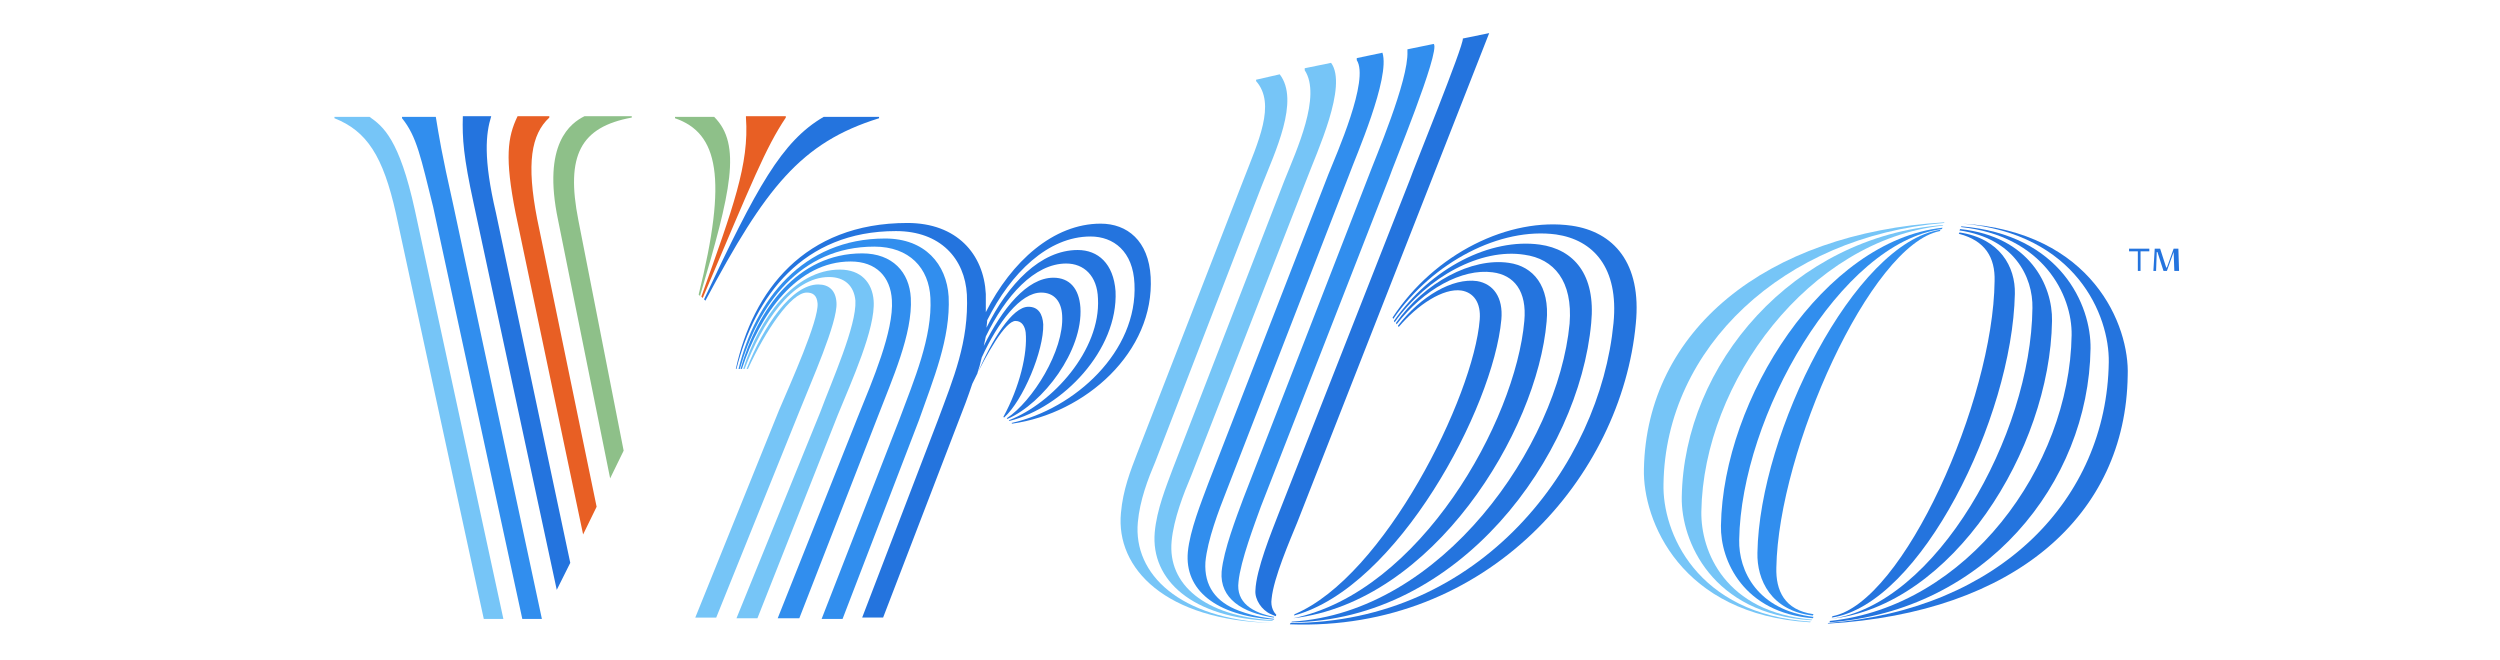 <?xml version="1.0" encoding="utf-8"?>
<!-- Generator: Adobe Illustrator 23.0.1, SVG Export Plug-In . SVG Version: 6.00 Build 0)  -->
<svg version="1.1" id="Layer_1" xmlns="http://www.w3.org/2000/svg" xmlns:xlink="http://www.w3.org/1999/xlink" x="0px" y="0px"
	 viewBox="0 0 370 97.7" style="enable-background:new 0 0 370 97.7;" xml:space="preserve">
<style type="text/css">
	.st0{fill:#2474DE;}
	.st1{fill:#76C5F7;}
	.st2{fill:#318EEE;}
	.st3{fill:#8EC089;}
	.st4{fill:#E85F24;}
</style>
<g>
	<path class="st0" d="M316.8,37.2v2.9h-0.4v-2.9h-1.3v-0.4h3v0.4H316.8z M321.8,40.1l-0.1-2.8l0,0l-1,2.8h-0.5l-0.9-2.8h-0.1
		l-0.1,2.8h-0.4l0.2-3.3h0.8l0.9,2.8h0.1l1-2.8h0.7l0.1,3.3H321.8z"/>
	<g id="Stripes_6_">
		<g id="_x30__6_">
			<g id="Right_bowl_6_">
				<path class="st0" d="M270.8,92.1c22.9-1.7,38.3-20.5,38.6-40.5c0.1-6.4-4.4-16.9-19.1-18.1l-0.1,0.1c12.2,1.3,16.5,10.1,16.4,16
					c-0.3,19.5-15.5,40.2-35.8,42.3L270.8,92.1z"/>
				<path class="st0" d="M271.2,91.2l-0.1,0.2c13.1-1.9,26.7-29.5,27.1-47.9c0.1-4-2.2-8.2-8.2-9.1l-0.1,0.2c3.9,1,5.4,3.5,5.3,7
					C295,59.3,281.7,89.2,271.2,91.2z"/>
				<path class="st0" d="M270.9,91.6c18-1.9,32.5-25,32.8-44.1c0.1-5.2-3.3-12.5-13.6-13.6l-0.1,0.2c8.1,1.2,10.9,6.9,10.8,11.5
					C300.6,64.4,286.5,89.6,270.9,91.6L270.9,91.6z"/>
				<path class="st0" d="M290.5,33.1L290.5,33.1c16.8,1.5,21.7,13.6,21.6,20.5c-0.3,20.3-16.1,36.6-41.5,38.6l-0.1,0.1
					c27.8-1.6,44.1-16.1,44.4-36.7C315.2,48.2,309.7,34.3,290.5,33.1z"/>
			</g>
			<g id="Left_bowl_6_">
				<path class="st1" d="M246.2,71.6c0.3-20.1,17.7-36.6,41.5-38.6l0.1-0.1c-26.6,1.6-44.1,16.1-44.5,36.5
					c-0.2,7.6,5.4,21.6,24.6,22.7l0.1-0.1C251,90.9,246,78.7,246.2,71.6z"/>
				<path class="st2" d="M262.9,84c0.3-17.3,13.9-47.8,24.2-49.8l0.1-0.2c-12.7,1.9-26.8,30-27.1,47.8c-0.1,4,2,8.6,8.2,9.3l0.1-0.2
					C264.1,90.3,262.8,87.4,262.9,84z"/>
				<path class="st1" d="M251.8,75.7c0.3-19.2,16-40.2,35.7-42.3l0.1-0.1c-22.2,1.7-38.4,20.6-38.7,40.3
					c-0.1,6.4,4.4,17.3,19.2,18.2l0.1-0.1C255.3,90.6,251.7,81.6,251.8,75.7z"/>
				<path class="st2" d="M257.4,79.9c0.3-18.3,15-44,30-46l0.1-0.2c-17.5,1.9-32.5,25.3-32.8,44.1c-0.1,5.2,3.4,12.9,13.6,13.7
					l0.1-0.2C260.1,90.3,257.3,84.5,257.4,79.9z"/>
			</g>
		</g>
		<g id="b_6_">
			<g id="Bowl_6_">
				<path class="st0" d="M191.4,91.5L191.4,91.5c20.7-2.4,36.1-27.6,37.5-43.9c0.5-5.3-2-8.2-5.6-8.7c-5.5-0.8-12.5,2.9-16.7,8.9
					l0.1,0.2c4-5.2,9.7-8.3,14.2-7.7c3.2,0.4,5.1,2.8,4.7,7.2C224.3,62.3,210.2,87.6,191.4,91.5z"/>
				<path class="st0" d="M191.6,90.9l-0.1,0.2c15.3-4.1,29.5-30.7,30.7-43.8c0.3-3.3-1.2-5.3-3.6-5.7c-3.6-0.5-8.3,2.2-11.7,6.6
					l0.1,0.2c2.8-3.3,6.6-5.8,9.3-5.4c1.8,0.3,2.9,1.8,2.7,4.3C218.1,58.7,204.9,85.3,191.6,90.9z"/>
				<path class="st0" d="M235.5,47.8c0.7-7.2-2.6-10.9-7.6-11.6c-7.3-1-16.1,3.4-21.6,11.3l0.1,0.2c4.9-6.8,12.8-11,19.2-10
					c4.4,0.6,7.2,3.9,6.7,10.2c-1.7,18-18.9,42.8-41.1,44.1l-0.1,0.1C216,91.9,233.7,67.5,235.5,47.8z"/>
				<path class="st0" d="M232.6,33.4c-9.2-1.3-20.3,4.1-26.5,13.6l0.1,0.2c5.9-8.5,15.9-13.6,24.1-12.5c5.5,0.8,9.3,4.9,8.5,13.1
					c-2,21-19.6,44.4-47.8,44.4l-0.1,0.2c29.3,1.1,49.1-21.9,51.2-44.5C243,38.9,238.8,34.3,232.6,33.4z"/>
			</g>
			<g id="Stem_12_">
				<path class="st0" d="M189.2,76.1c-1,2.6-3.3,8.2-3.4,11.3c-0.1,1.3,0.9,2.9,2.3,3.5c0.3,0.1,0.4,0.2,0.7,0.3l0.1-0.2
					c-0.3-0.3-0.9-1.1-0.7-2.4c0.3-3.1,2.7-8.6,3.8-11.3l28.4-72.4l-3.9,0.8c0.2,0.9-7.5,19.8-7.8,20.8L189.2,76.1z"/>
				<path class="st1" d="M190.1,26.7l-16.5,42.6c-1,2.7-2.4,6.1-2.7,9.5c-0.6,7,5.5,12.7,17.4,13.1l0.1-0.1
					c-10.1-0.6-15.6-5.3-15-11.7c0.3-3.3,1.8-7.1,2.9-9.7l17.1-43.9c1.5-4,6.1-13.8,3.6-17.2l-3.9,0.8v0.3
					C195.6,14.2,191.9,22.2,190.1,26.7z"/>
				<path class="st2" d="M196.6,25.8l-17.8,45.8c-1,2.7-2.7,6.9-3,10.1c-0.5,5.6,4.1,9.4,12.7,10l0.1-0.1c-0.8-0.1-2.8-0.3-5.2-1.2
					c-3.5-1.3-5.2-3.7-5-7.2c0.3-3.3,2-7.7,3.1-10.5l18.2-46.9c0.9-2.5,6.1-14.3,4.9-18l-3.8,0.8v0.3
					C202.7,11.8,197.8,22.8,196.6,25.8z"/>
				<path class="st2" d="M184,73.8c-1,2.7-2.9,7.6-3.2,10.8c-0.3,4,3.1,6.1,7.7,6.8l0.1-0.1c-3.2-0.6-5.7-2.1-5.3-5.2
					c0.3-3.1,2.4-8.6,3.3-11.1l19-48.7c0.4-1.3,7.6-18.7,6.6-19.8l-3.9,0.8v0.3c0.2,4.3-4.8,15.9-5.8,18.6L184,73.8z"/>
				<path class="st1" d="M188.2,92.2c-13.6-0.6-20.5-7.2-19.8-14.9c0.3-3.3,1.5-6.4,2.6-9l15.7-40.7c2-5.1,5.7-12.7,2.7-16.6
					l-3.5,0.8V12c3,3.4,0.3,9-1.9,14.7l-15.7,40.4c-1,2.6-2.1,5.4-2.4,8.8C165.1,84.2,172.6,91.8,188.2,92.2L188.2,92.2z"/>
			</g>
		</g>
		<g id="r_6_">
			<path class="st0" d="M170.3,41c-0.3-5.4-3.5-7.9-7.4-7.9c-7,0-13.2,5.6-17,13.1c0-0.9,0-1.7,0-2.7c-0.3-5.9-4.3-10.5-11.6-10.5
				c-15.3,0-22.9,10.1-25.4,21.6h0.1c2.7-10.7,9.8-20.4,23.6-20.4c6.6,0,10.2,4.1,10.5,9.4c0.3,7-2,12.4-4.3,18.6l-11.2,29.2h3.1
				l11.1-28.9c0.8-2,1.5-3.9,2.1-5.7l0,0c2.2-4.6,4.9-9.3,6.4-9.3c1,0,1.4,0.9,1.5,1.7c0.3,3.1-0.9,8.1-3.3,12.5l0.1,0.1
				c2.8-2.5,5.9-9.9,5.8-13.8c-0.1-1.5-0.7-2.6-2.2-2.6c-2.4,0-5.4,4.9-7.6,10c0.3-0.9,0.5-1.6,0.7-2.5c2.4-5.2,5.7-9.6,8.8-9.6
				c1.9,0,3,1.3,3.1,3.4c0.3,5.2-4.4,12.7-8.2,15.2l0.1,0.1c5.3-2.3,11.2-10.1,10.8-16.5c-0.2-2.8-1.6-4.4-4-4.4
				c-3.9,0-7.6,4.6-10.3,10.1c0.1-0.4,0.2-0.9,0.3-1.4c2.9-6,7.2-10.8,11.9-10.8c2.6,0,4.6,1.8,4.7,5.2c0.4,7.6-6.7,15.5-13.2,18
				l0.1,0.1c7.9-2,16.1-10.5,15.7-19.2c-0.3-4.1-2.6-6.1-5.6-6.1c-5.5,0-10.3,5-13.5,11.5c0-0.3,0.1-0.7,0.1-1.1
				c3.5-7,9-12.4,15.3-12.4c3.4,0,6.3,2.2,6.5,7c0.5,10-8.8,18.5-18.2,20.6l0.1,0.1C160.6,61.2,170.9,52.1,170.3,41z"/>
			<path class="st1" d="M129.3,44.5c-0.2-2.7-1.9-4.6-5-4.6c-6.7,0-11.9,7.1-14.3,14.7h0.2c2.6-6.8,7-13.6,12.5-13.6
				c2.3,0,3.7,1.3,3.9,3.5c0.2,3.7-3.5,11.9-5.2,16.5L109,91.5h3.1l11.9-30.1C126,56.5,129.6,48.6,129.3,44.5z"/>
			<path class="st1" d="M123.8,44.8c-0.1-1.8-1.1-2.7-2.7-2.7c-3.9,0-8.1,6.1-10.6,12.5h0.2c2.6-5.7,6.4-11.3,8.7-11.3
				c0.9,0,1.5,0.4,1.6,1.6c0.2,2.5-4,11.8-5.7,15.8l-12.4,30.7h3.1l12.3-30.5C120,56.6,124,47.7,123.8,44.8z"/>
			<path class="st2" d="M140.4,43.9c-0.3-4.8-3.5-8.6-9.4-8.6c-12.2,0-19.2,9.1-21.7,19.3h0.2c2.7-9.5,8.9-18.1,19.9-18.1
				c5.2,0,8.1,3.2,8.3,7.6c0.3,5.8-2.4,12.1-4.6,18l-11.5,29.5h3.1L136,62.2C138.1,56.2,140.7,50.1,140.4,43.9z"/>
			<path class="st2" d="M134.8,44.1c-0.2-3.8-2.7-6.6-7.2-6.6c-9.6,0-15.5,8.3-18,17.1h0.2c2.7-8.2,8.2-15.9,16.1-15.9
				c3.8,0,5.9,2.3,6.1,5.7c0.3,4.6-2.9,12-5,17.2l-11.9,29.9h3.2l11.6-29.8C132,56.2,135.1,49.4,134.8,44.1z"/>
		</g>
		<g id="V_6_">
			<g id="Stem_11_">
				<path class="st3" d="M90.3,70.8l2-4.1l-6.7-34.1c-1.9-9.6,0.3-13.8,7.9-15.2v-0.2h-7c-2,1-6.3,4-3.9,15.4L90.3,70.8z"/>
				<path class="st4" d="M86.3,79.1l2-4.1l-8.8-42.6c-1.6-8.2-0.9-12.5,1.8-15v-0.2h-4.7c-1.5,3.1-1.9,6.2-0.3,14.3L86.3,79.1z"/>
				<path class="st2" d="M64.5,17.3h-5v0.2c2.2,2.7,2.8,5.9,4.6,13.1l13.2,61h2.9L67.1,30.4C65.3,22.4,65,20.3,64.5,17.3z"/>
				<path class="st0" d="M82.4,87.3l2-4l-11-51.8c-1.9-8.1-1.5-11.7-0.7-14.3h-4.2c-0.1,3.3,0.1,6,1.6,12.9L82.4,87.3z"/>
				<path class="st1" d="M54.7,17.3h-5.2v0.2c4.8,1.9,7.2,5.6,9.1,14.1c0,0.1,13,60,13,60h2.9L61.4,31.1
					C59.1,20.6,56.7,18.7,54.7,17.3z"/>
			</g>
			<g id="Finial_6_">
				<path class="st4" d="M103.8,43.9l0.2,0.2c7.4-17.4,9.3-22.2,12.3-26.7v-0.2h-5.9v0.2C110.9,24.3,108.5,30.7,103.8,43.9z"/>
				<path class="st0" d="M121.9,17.3c-6.2,3.6-9.9,10.4-17.7,27l0.2,0.2c8.9-16.7,14.1-23.4,25.7-27v-0.2H121.9z"/>
				<path class="st3" d="M103.4,43.6l0.2,0.2c4.6-15.5,6.2-22.4,2.1-26.5h-5.8v0.2C106.3,19.7,107.7,26.3,103.4,43.6z"/>
			</g>
		</g>
	</g>
</g>
</svg>
